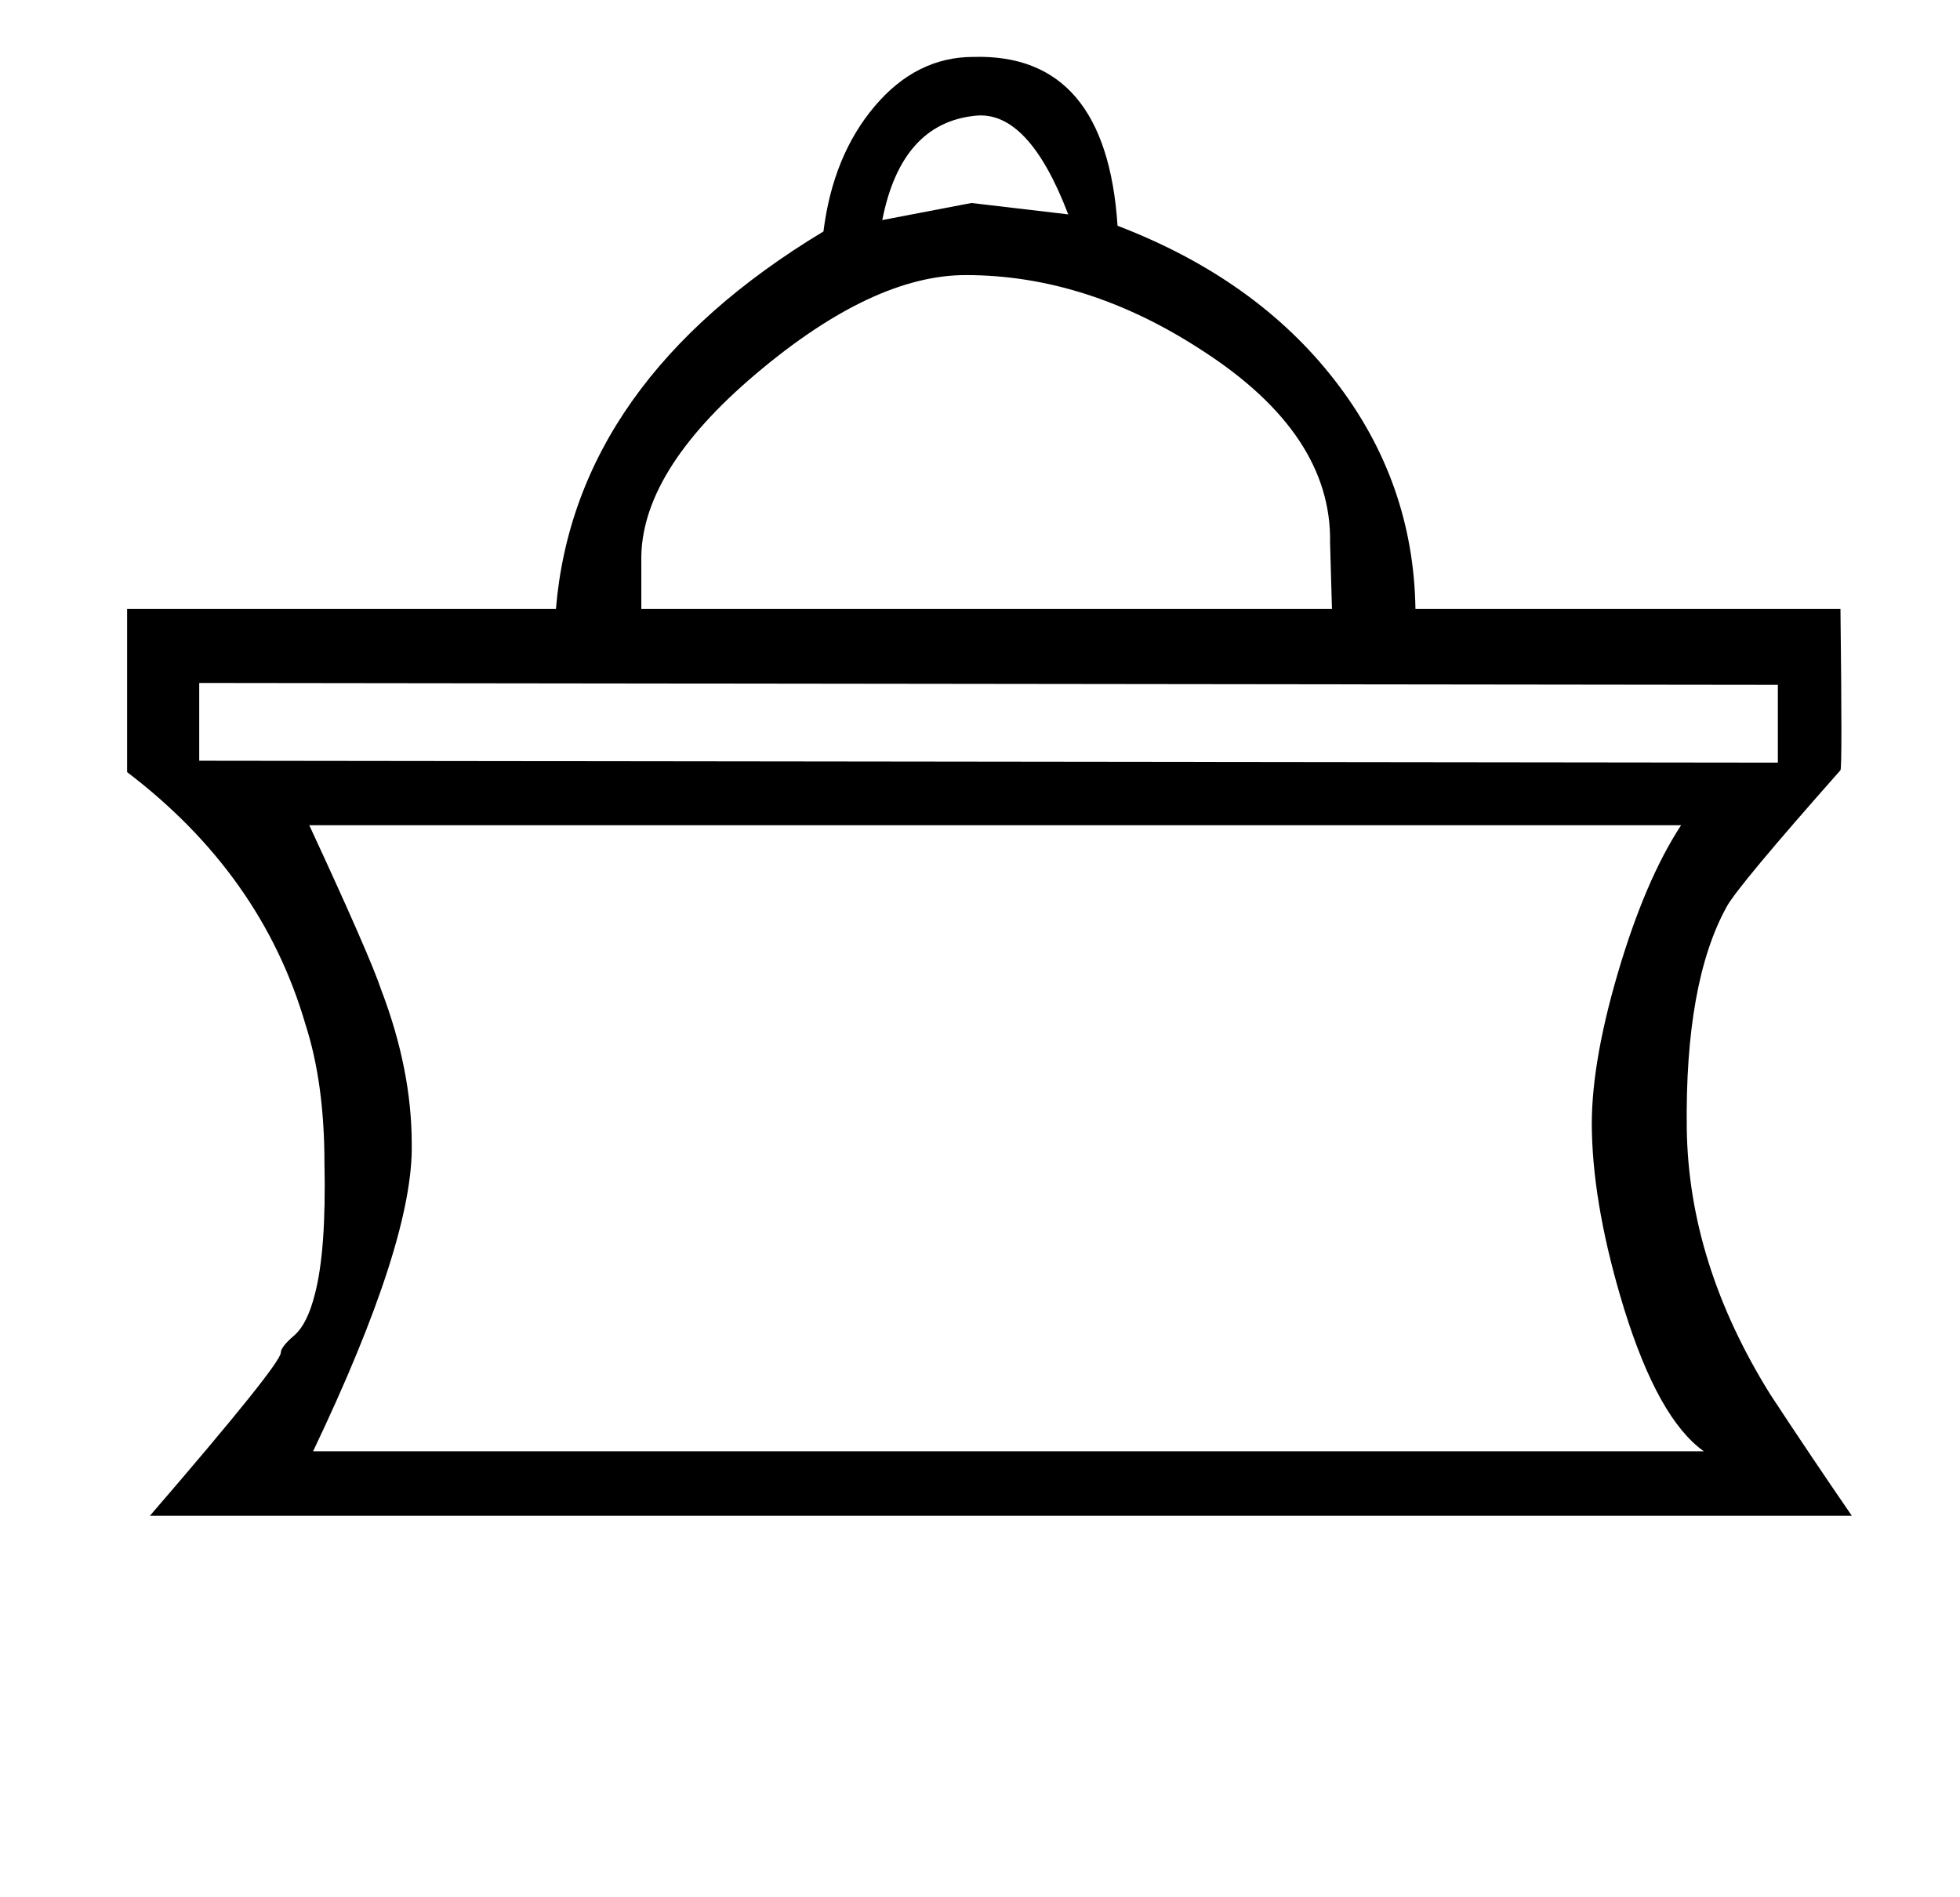 <?xml version="1.0" standalone="no"?>
<!DOCTYPE svg PUBLIC "-//W3C//DTD SVG 1.1//EN" "http://www.w3.org/Graphics/SVG/1.1/DTD/svg11.dtd" >
<svg xmlns="http://www.w3.org/2000/svg" xmlns:xlink="http://www.w3.org/1999/xlink" version="1.1" viewBox="-10 0 1033 1000">
   <path fill="currentColor"
d="M966 799h-897q69 -80 69 -86q0 -3 7 -9t11 -22q6 -23 5 -69q0 -42 -10 -73q-23 -79 -94 -133v-86h226q10 -120 141 -199q5 -40 27 -66t52 -26q70 -2 76 89q73 28 114.5 81.5t42.5 120.5h224q1 84 0 85q-54 61 -60 72q-22 40 -21 117q1 71 44 140q21 32 43 64zM553 113
q-21 -55 -49 -52q-39 4 -49 55l47 -9zM692 321l-1 -35q1 -57 -67 -101q-61 -40 -125 -40q-49 0 -110.5 52t-60.5 99v25h364zM927 402v-41l-832 -1v41zM888 765q-24 -17 -42 -75q-16 -52 -17 -93q-1 -34 13.5 -83.5t33.5 -78.5h-723q32 69 38 87q16 42 16 81q1 51 -52 162
h733z" />
</svg>
